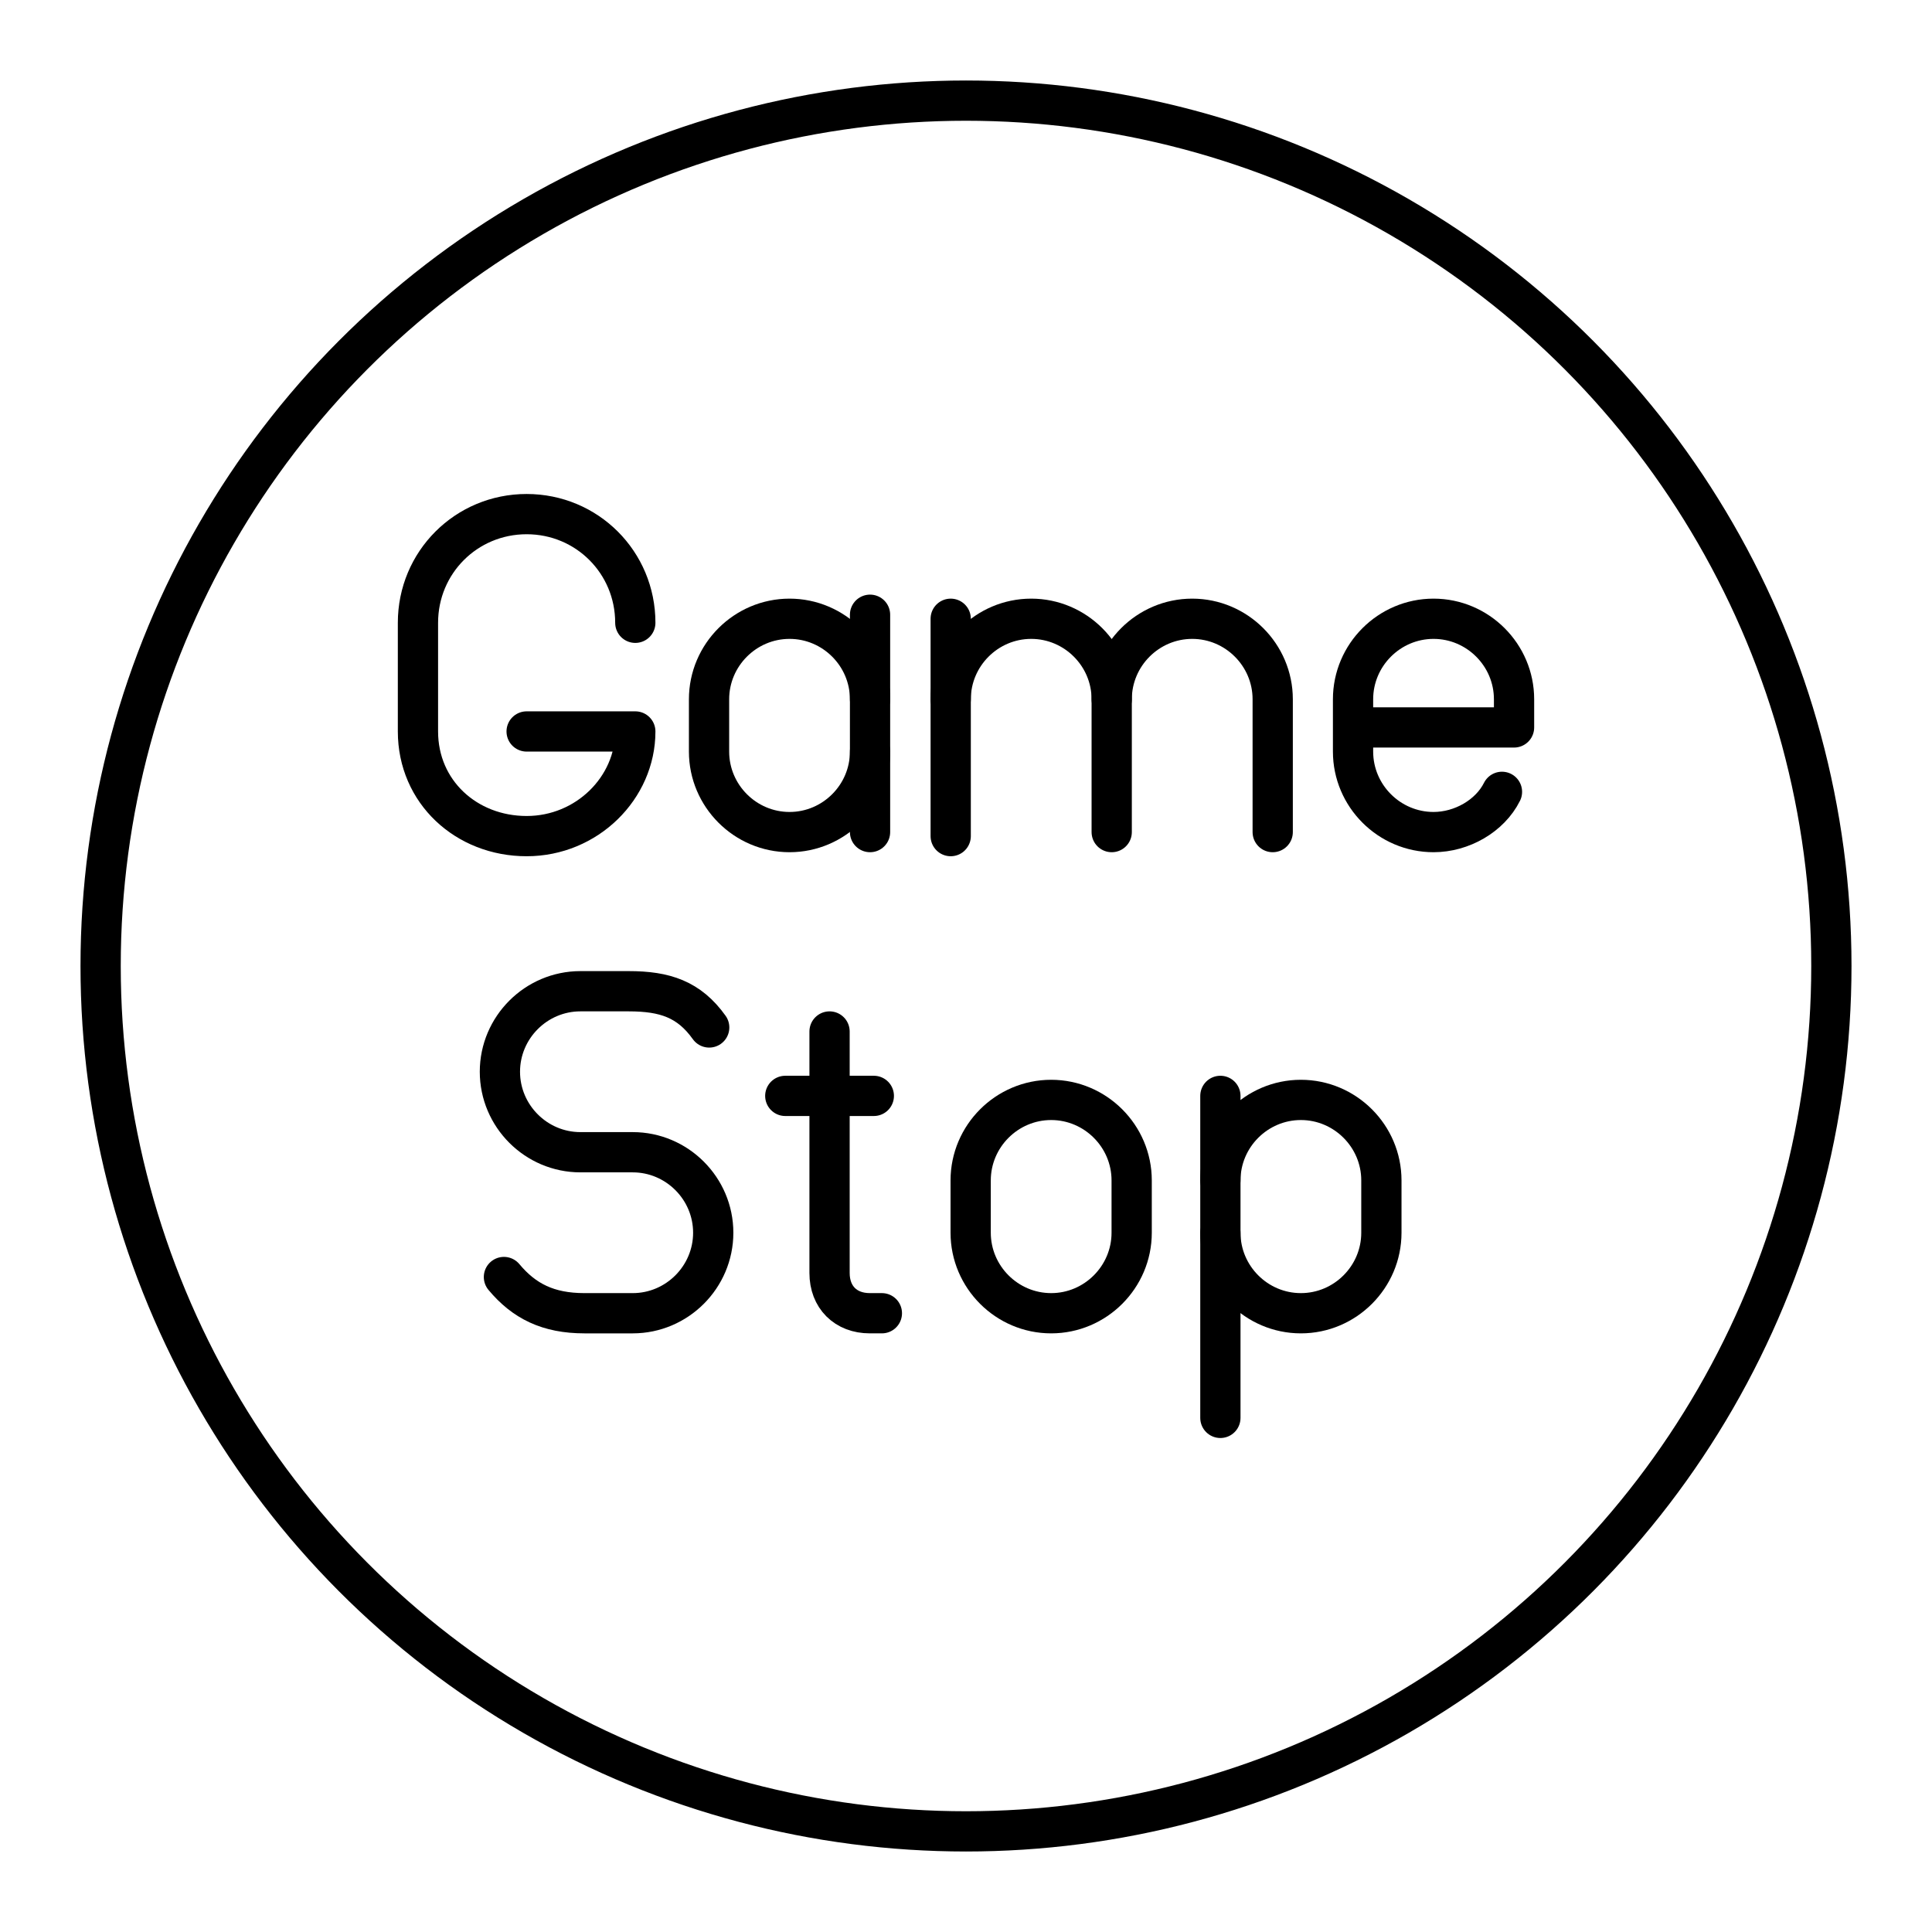 <?xml version="1.0" encoding="UTF-8"?><svg id="a" xmlns="http://www.w3.org/2000/svg" viewBox="0 0 48 48"><defs><style>.b{fill:none;stroke:#000;stroke-linecap:round;stroke-linejoin:round;}</style></defs><circle class="b" cx="24" cy="24" r="21.5"/><path class="b" d="m26.116,32.627h0c-1.1,0-2-.9-2-2v-1.3c0-1.1.9-2,2-2h0c1.1,0,2,.9,2,2v1.3c0,1.1-.9,2-2,2Z"/><path class="b" d="m23.62,17.373c0-1.1.9-2,2-2h0c1.1,0,2,.9,2,2v3.3"/><line class="b" x1="23.62" y1="15.373" x2="23.62" y2="20.773"/><path class="b" d="m27.62,17.373c0-1.1.9-2,2-2h0c1.1,0,2,.9,2,2v3.3"/><path class="b" d="m12.52,31.727c.5.6,1.1.9,2,.9h1.2c1.1,0,2-.9,2-2h0c0-1.1-.9-2-2-2h-1.3c-1.1,0-2-.9-2-2h0c0-1.1.9-2,2-2h1.2c.9,0,1.5.2,2,.9"/><path class="b" d="m20.61,25.627v6c0,.6.4,1,1,1h.3"/><line class="b" x1="19.51" y1="27.227" x2="21.71" y2="27.227"/><path class="b" d="m21.616,18.673c0,1.1-.9,2-2,2h0c-1.1,0-2-.9-2-2v-1.3c0-1.1.9-2,2-2h0c1.1,0,2,.9,2,2"/><line class="b" x1="21.616" y1="20.673" x2="21.616" y2="15.273"/><path class="b" d="m37.316,19.673c-.3.6-1,1-1.7,1h0c-1.1,0-2-.9-2-2v-1.3c0-1.1.9-2,2-2h0c1.1,0,2,.9,2,2v.7h-4"/><path class="b" d="m30.32,30.627c0,1.1.9,2,2,2h0c1.1,0,2-.9,2-2v-1.3c0-1.1-.9-2-2-2h0c-1.1,0-2,.9-2,2"/><line class="b" x1="30.32" y1="27.227" x2="30.32" y2="35.227"/><path class="b" d="m15.784,15.473c0-1.5-1.2-2.7-2.7-2.7h0c-1.5,0-2.7,1.2-2.7,2.7v2.7c0,1.5,1.2,2.6,2.7,2.6h0c1.5,0,2.7-1.2,2.7-2.6h-2.7"/></svg>